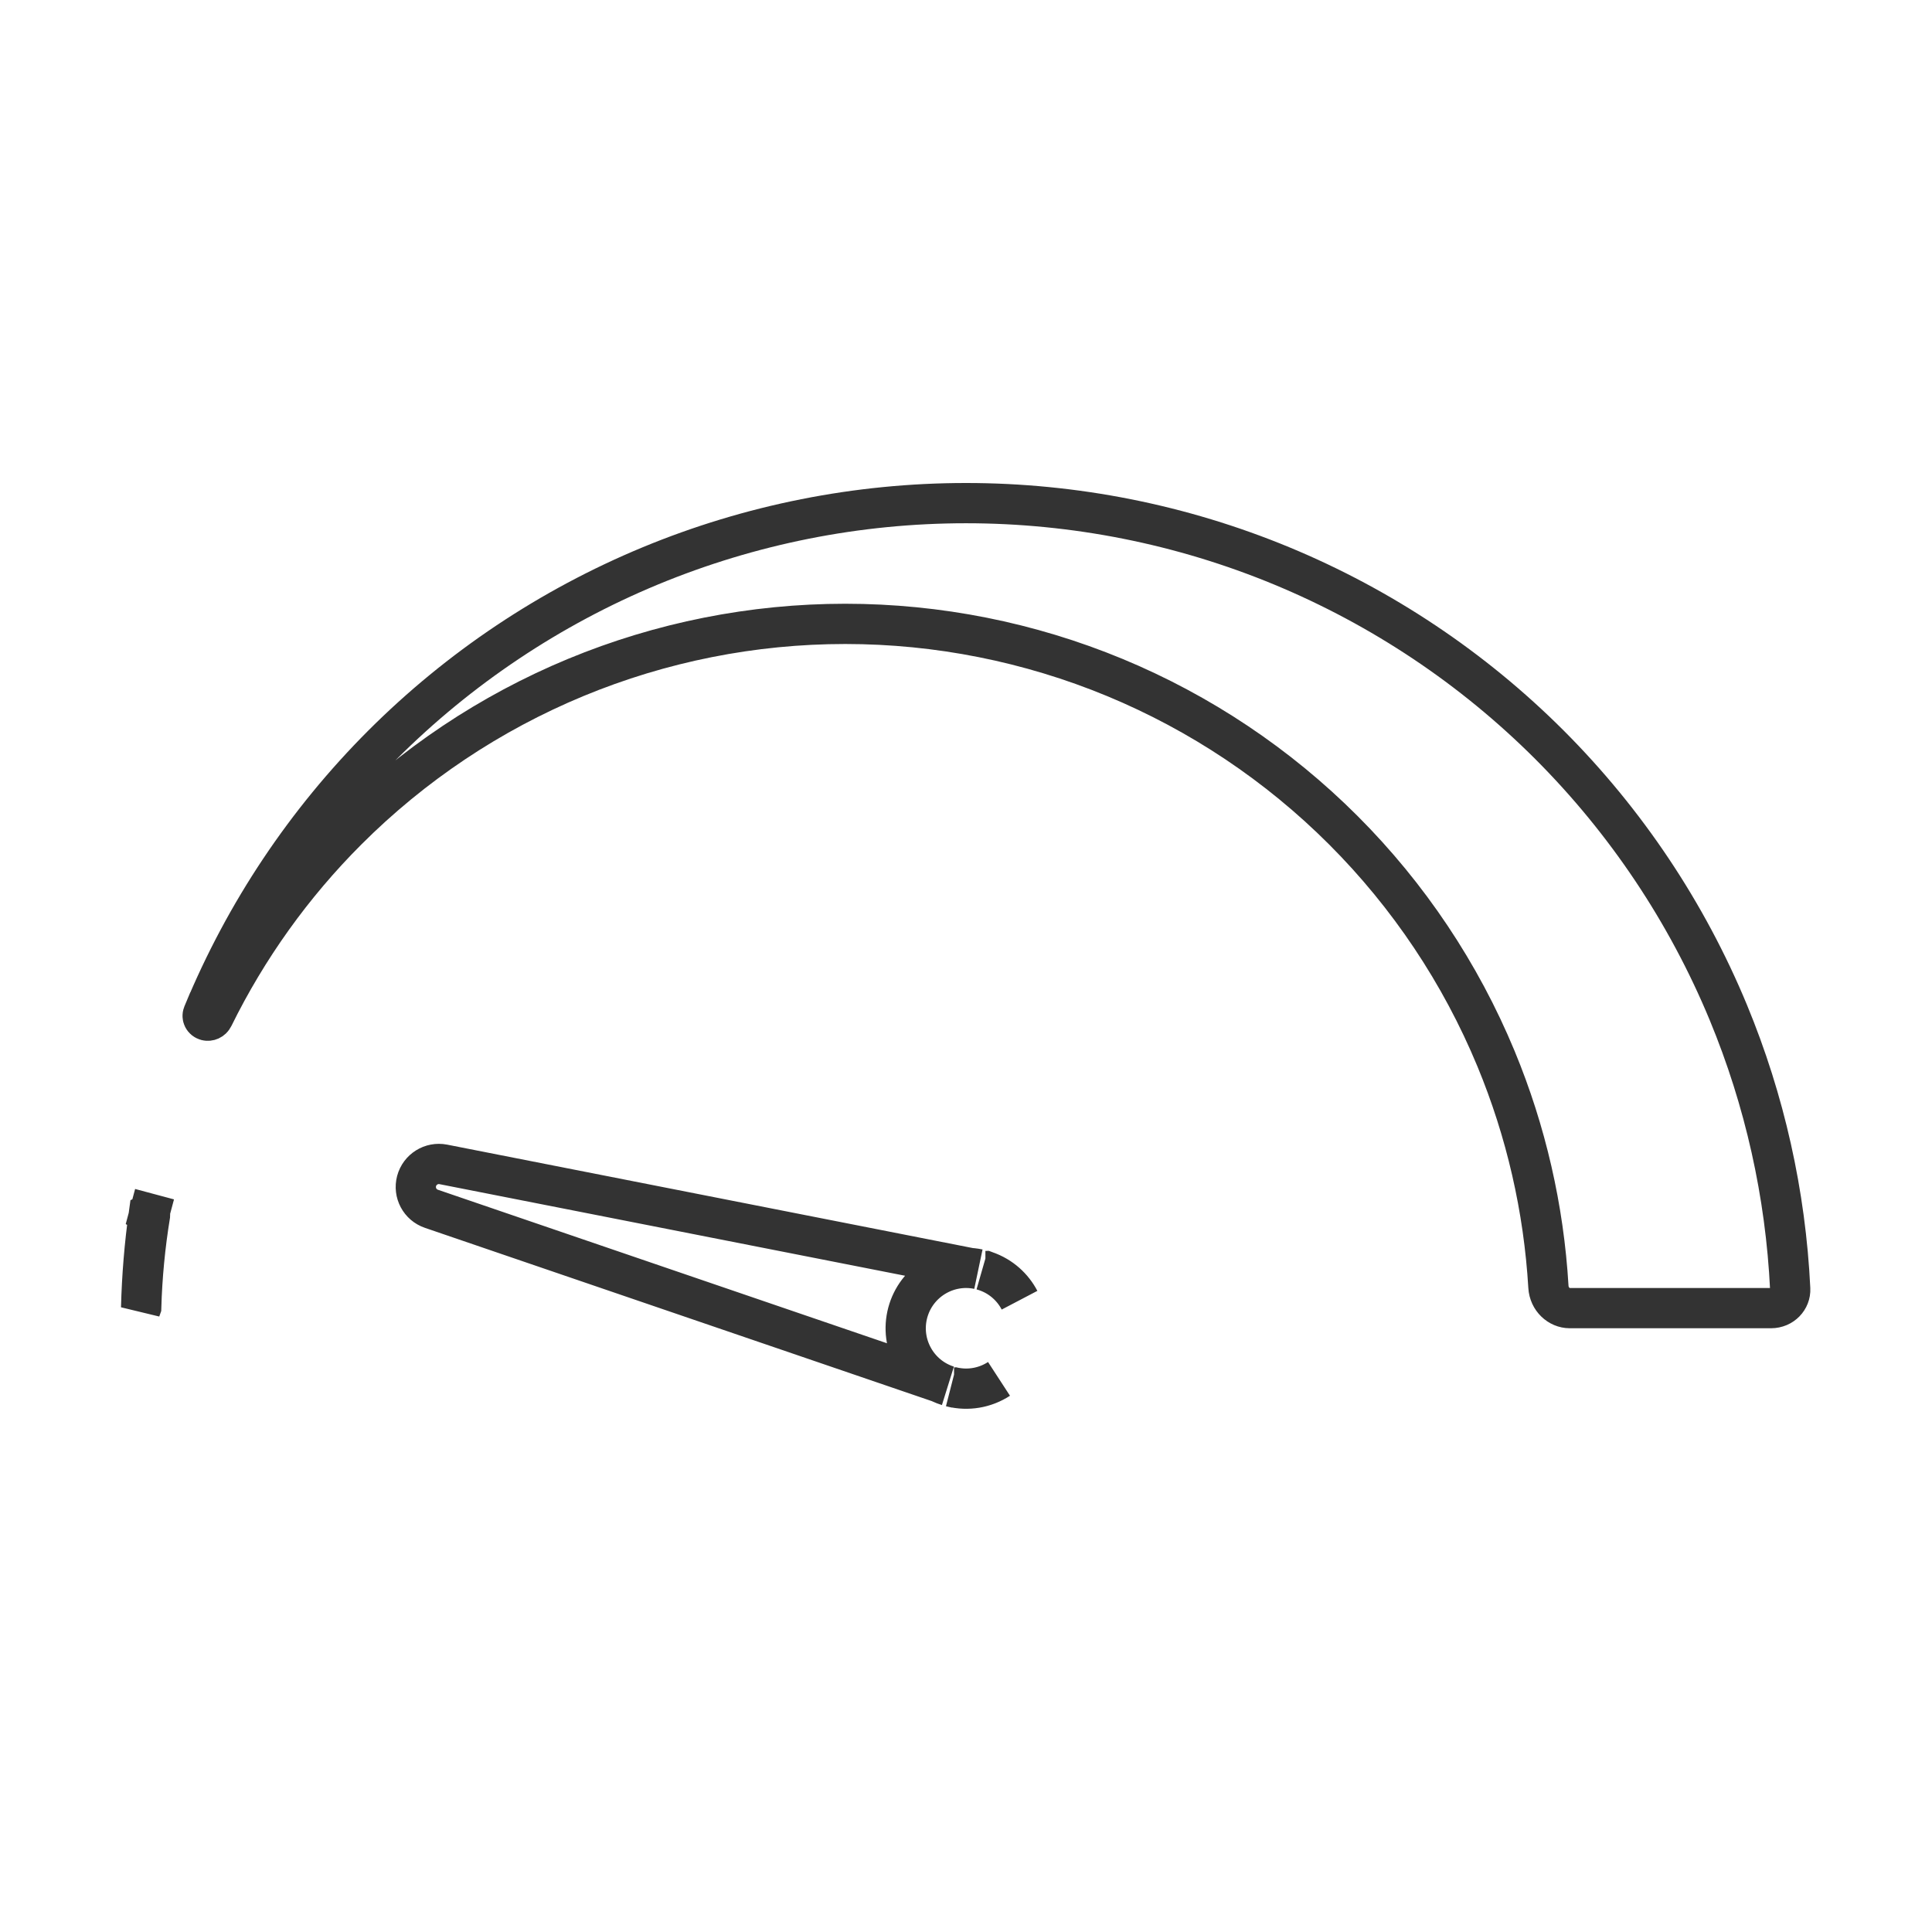 <svg width="48" height="48" viewBox="0 0 48 48" fill="none" xmlns="http://www.w3.org/2000/svg">
<path d="M24.067 31.497L24.095 31.503L24.123 31.505C24.184 31.51 24.246 31.519 24.308 31.532C23.534 31.37 22.761 31.84 22.553 32.612C22.345 33.391 22.788 34.19 23.549 34.43C23.484 34.41 23.422 34.386 23.362 34.358L23.337 34.346L23.311 34.337L10.718 30.032C10.433 29.935 10.273 29.634 10.35 29.343C10.428 29.052 10.718 28.871 11.014 28.929L24.067 31.497ZM23.739 34.477L23.704 34.471L23.703 34.471L23.676 34.465C23.66 34.461 23.643 34.457 23.627 34.453C24.05 34.562 24.479 34.48 24.82 34.258C24.509 34.46 24.125 34.547 23.739 34.477ZM24.483 31.579L24.512 31.59C24.875 31.72 25.161 31.98 25.33 32.303C25.144 31.949 24.818 31.67 24.404 31.555C24.421 31.56 24.438 31.565 24.455 31.571L24.482 31.579L24.483 31.579ZM44.477 32.024C44.489 32.275 44.283 32.5 44 32.5H39C38.731 32.5 38.488 32.277 38.47 31.971C38.355 30.025 37.916 28.109 37.168 26.303C36.288 24.18 34.999 22.251 33.374 20.626C31.749 19.001 29.82 17.712 27.697 16.832C25.574 15.953 23.298 15.5 21 15.5C18.702 15.5 16.426 15.953 14.303 16.832C12.18 17.712 10.251 19.001 8.626 20.626C7.268 21.983 6.145 23.553 5.3 25.27C5.264 25.343 5.188 25.371 5.129 25.355C5.048 25.333 5.019 25.255 5.042 25.198L5.06 25.155C5.06 25.155 5.061 25.155 5.061 25.155C6.091 22.668 7.601 20.408 9.504 18.504C11.408 16.601 13.668 15.091 16.155 14.06C18.642 13.03 21.308 12.5 24 12.5C26.692 12.5 29.358 13.03 31.845 14.06C34.332 15.091 36.592 16.601 38.496 18.504C40.399 20.408 41.909 22.668 42.94 25.155C43.845 27.341 44.364 29.665 44.477 32.024ZM3.508 32.485C3.507 32.488 3.507 32.49 3.506 32.492C3.526 31.708 3.59 30.927 3.699 30.153C3.699 30.153 3.699 30.153 3.699 30.153C3.699 30.153 3.699 30.153 3.699 30.153C3.701 30.152 3.702 30.151 3.704 30.151C3.705 30.151 3.707 30.151 3.711 30.151L3.84 29.669L3.711 30.151C3.715 30.153 3.719 30.155 3.723 30.161C3.727 30.168 3.729 30.177 3.728 30.187C3.604 30.946 3.53 31.714 3.508 32.485ZM3.5 32.5C3.5 32.5 3.5 32.5 3.5 32.5L3.5 32.5Z" stroke="#333333"/>
</svg>
